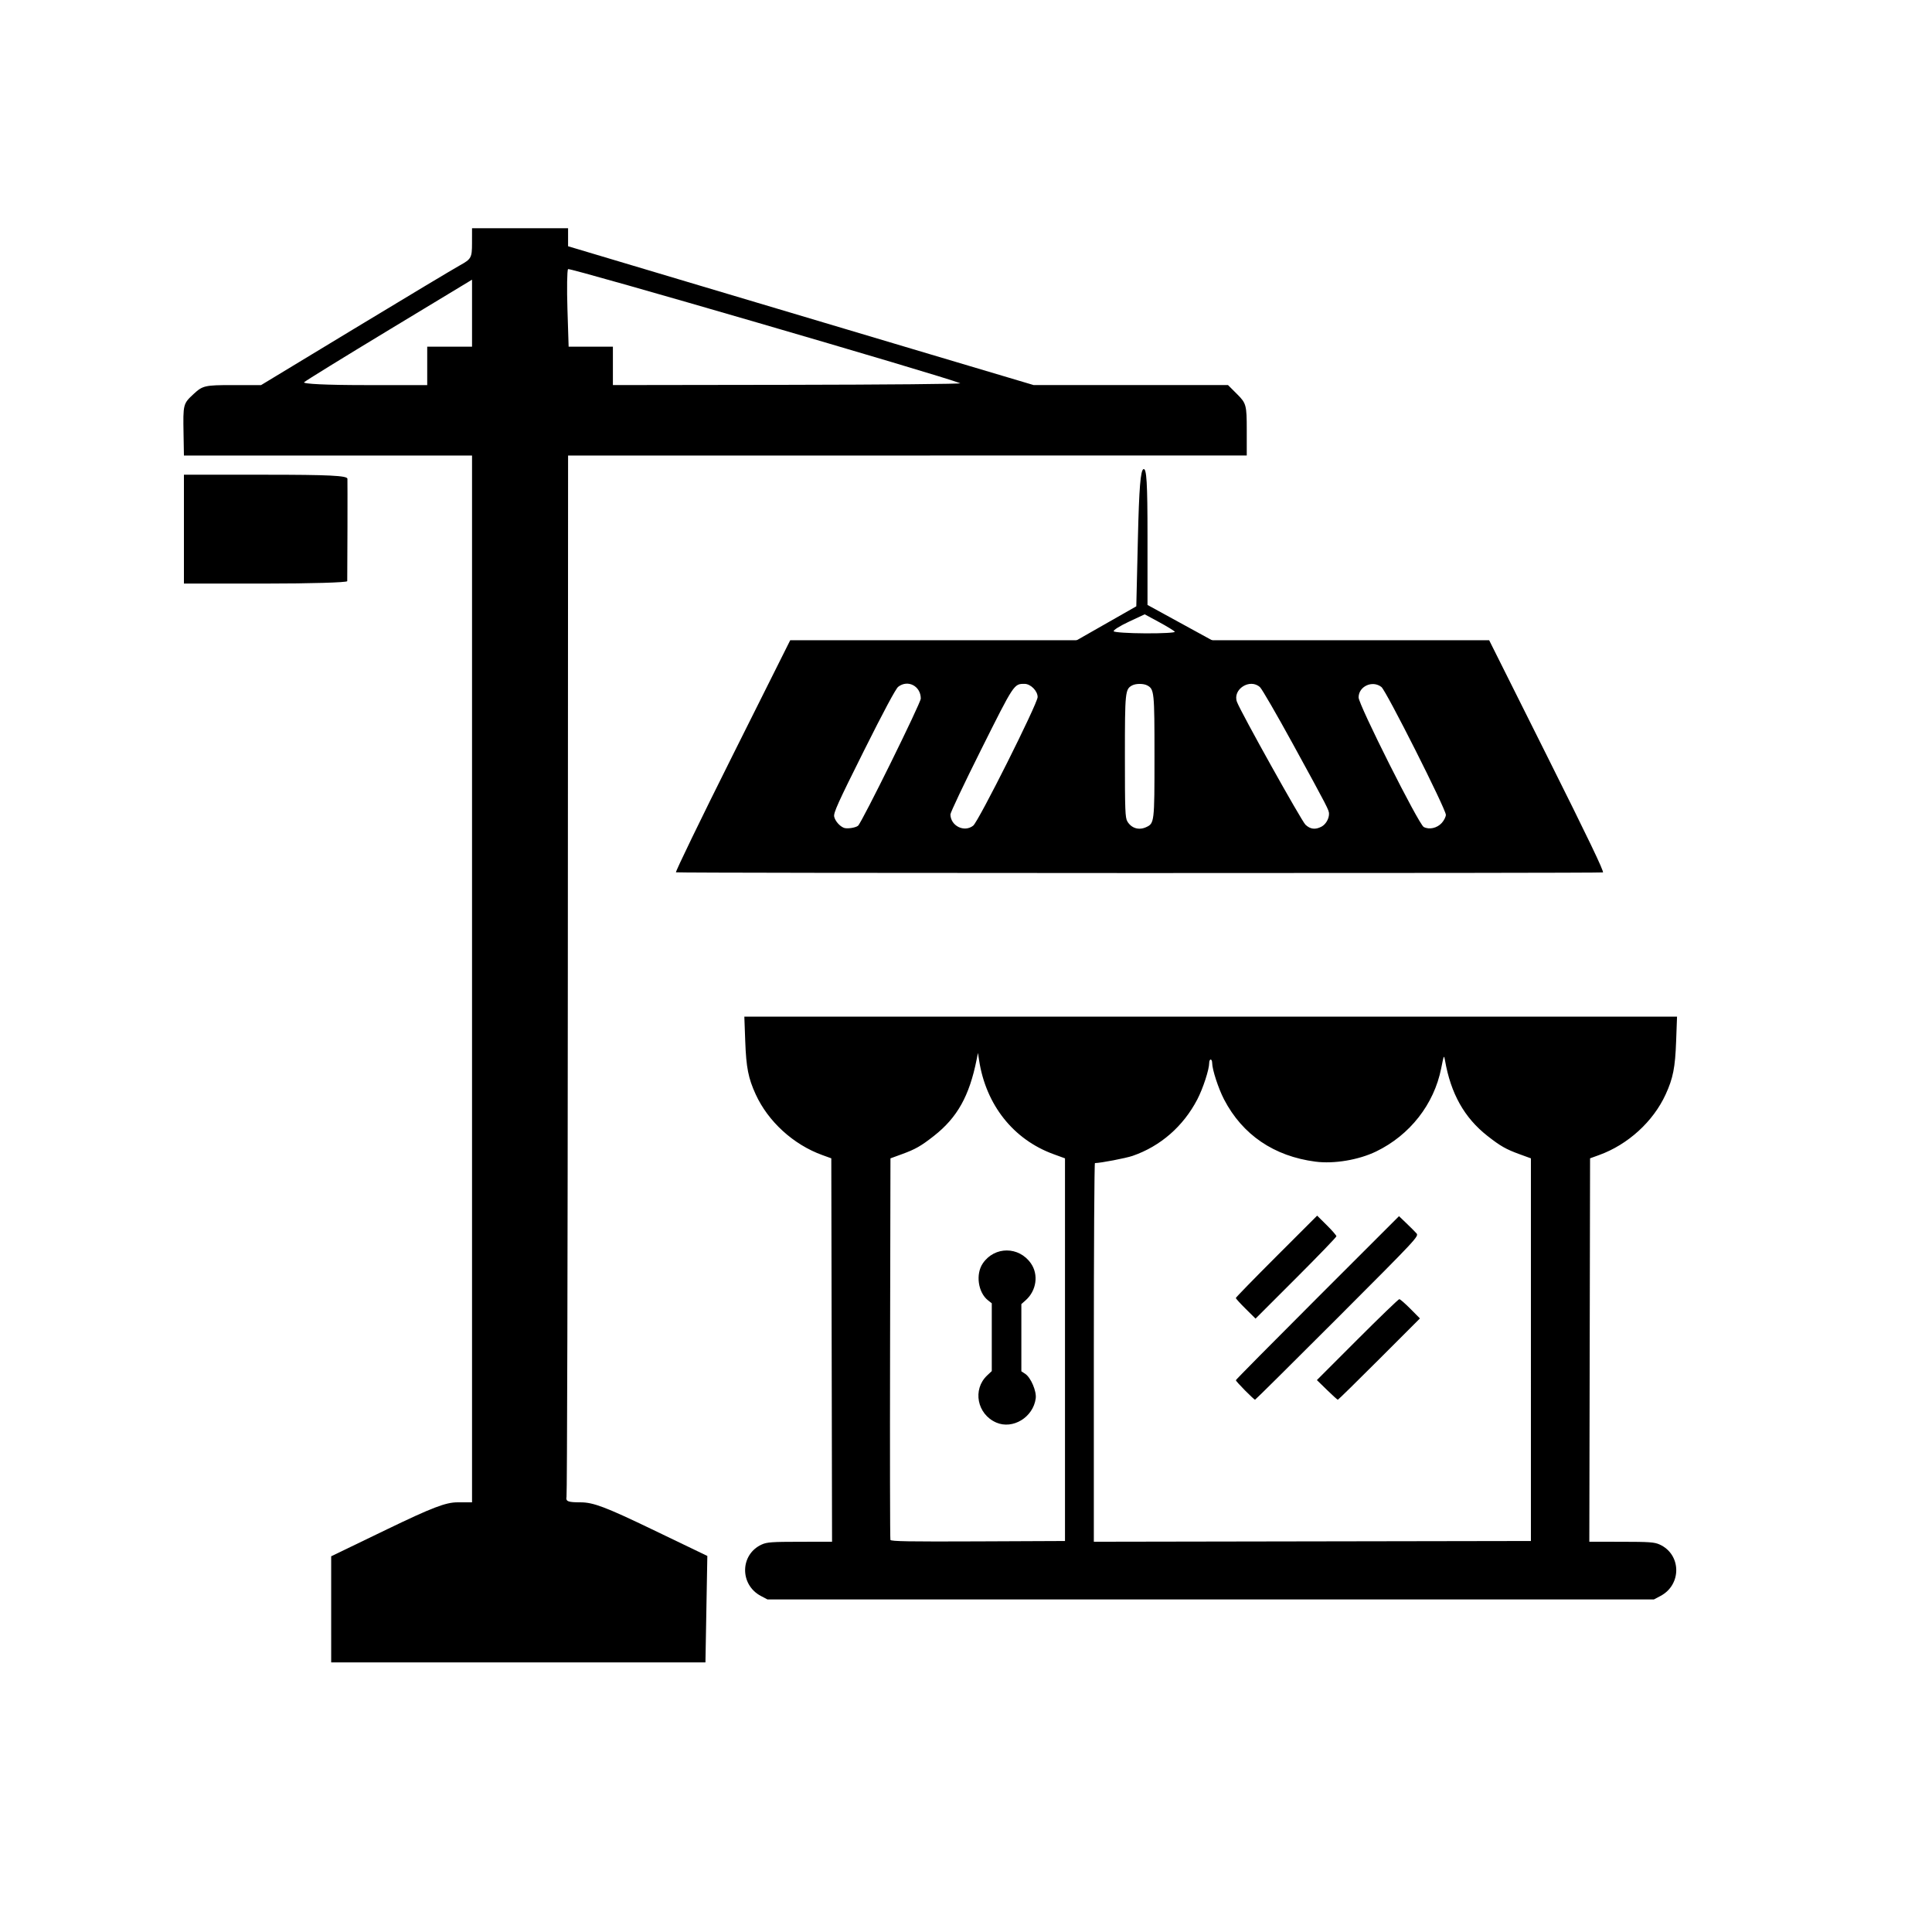 <?xml version="1.0" encoding="UTF-8" standalone="no"?>
<!-- Created with Inkscape (http://www.inkscape.org/) -->

<svg
   xmlns:dc="http://purl.org/dc/elements/1.1/"
   xmlns:cc="http://creativecommons.org/ns#"
   xmlns:rdf="http://www.w3.org/1999/02/22-rdf-syntax-ns#"
   xmlns:svg="http://www.w3.org/2000/svg"
   xmlns="http://www.w3.org/2000/svg"
   xmlns:sodipodi="http://sodipodi.sourceforge.net/DTD/sodipodi-0.dtd"
   xmlns:inkscape="http://www.inkscape.org/namespaces/inkscape"
   version="1.1"
   id="svg3751"
   width="1024"
   height="1024"
   viewBox="0 0 1024 1024"
   sodipodi:docname="building_shop.svg"
   inkscape:version="0.92.3 (2405546, 2018-03-11)">
  <defs
     id="defs3755" />
  <sodipodi:namedview
     pagecolor="#ffffff"
     bordercolor="#666666"
     borderopacity="1"
     objecttolerance="10"
     gridtolerance="10"
     guidetolerance="10"
     inkscape:pageopacity="0"
     inkscape:pageshadow="2"
     inkscape:window-width="1920"
     inkscape:window-height="1001"
     id="namedview3753"
     showgrid="true"
     inkscape:lockguides="false"
     inkscape:zoom="0.39453125"
     inkscape:cx="707.31064"
     inkscape:cy="551.64465"
     inkscape:window-x="-9"
     inkscape:window-y="-9"
     inkscape:window-maximized="1"
     inkscape:current-layer="svg3751">
    <inkscape:grid
       type="xygrid"
       id="grid3802" />
  </sodipodi:namedview>
  <path
     id="path3878"
     style="fill:#000000;stroke-width:0.784"
     d="m 764.181,436.167 c 1.186,-1.315 2.156,-3.253 2.156,-4.306 0,-3.021 -31.625,-65.745 -34.149,-67.73 -4.749,-3.735 -12.104,-0.377 -12.104,5.526 0,3.877 31.869,67.273 34.518,68.666 2.938,1.545 7.083,0.612 9.579,-2.157 z m -63.81,2.004 c 2.266,-1.172 4.033,-4.147 4.033,-6.791 0,-2.018 -0.472,-2.931 -18.997,-36.778 -8.614,-15.738 -16.526,-29.408 -17.583,-30.378 -5.317,-4.882 -14.717,1.149 -12.197,7.826 2.085,5.524 34.22,63.123 36.31,65.082 2.555,2.395 5.184,2.719 8.433,1.039 z m -92.951,0.266 c 4.431,-2.019 4.478,-2.412 4.478,-37.527 0,-34.386 -0.129,-35.637 -3.876,-37.643 -1.937,-1.036 -5.99,-1.036 -7.926,0 -3.748,2.006 -3.876,3.256 -3.876,37.643 0,28.726 0.143,32.499 1.309,34.473 2.119,3.587 6.055,4.802 9.892,3.054 z m -91.618,-0.809 c 2.838,-2.232 34.164,-64.739 34.164,-68.169 0,-3.261 -3.716,-6.999 -6.958,-6.999 -5.594,0 -5.469,-0.189 -22.899,34.666 -9.018,18.032 -16.383,33.572 -16.368,34.533 0.097,6.103 7.336,9.686 12.062,5.969 z m -61.016,0.033 c 1.98,-1.643 33.248,-65.03 33.248,-67.4 0,-6.649 -6.894,-10.229 -11.986,-6.224 -1.288,1.013 -7.805,13.187 -18.215,34.026 -13.745,27.515 -16.132,32.803 -15.698,34.778 0.507,2.306 2.864,5.029 5.134,5.928 1.656,0.656 6.199,-0.014 7.518,-1.108 z m -96.507,24.687 c -0.437,-0.183 13.009,-27.937 29.881,-61.674 l 30.675,-61.341 h 185.224 185.224 l 30.672,61.333 c 21.833,43.658 30.369,61.449 29.621,61.736 -1.255,0.482 -490.148,0.428 -491.295,-0.054 z m 301.962,231.374 c -2.874,-2.846 -5.226,-5.433 -5.226,-5.75 0,-0.316 9.697,-10.268 21.55,-22.114 l 21.55,-21.539 5.104,5.059 c 2.807,2.782 5.104,5.424 5.104,5.871 0,0.447 -9.643,10.45 -21.429,22.23 l -21.429,21.418 z m 43.077,42.962 -5.339,-5.209 21.434,-21.445 c 11.789,-11.795 21.8,-21.445 22.246,-21.445 0.447,0 3.088,2.297 5.871,5.104 l 5.059,5.104 -21.539,21.55 c -11.847,11.852 -21.731,21.55 -21.966,21.55 -0.235,0 -2.83,-2.344 -5.766,-5.209 z m -43.425,0.289 c -2.682,-2.706 -4.877,-5.146 -4.877,-5.422 0,-0.276 19.459,-19.953 43.243,-43.727 l 43.243,-43.226 3.933,3.766 c 2.163,2.071 4.559,4.472 5.323,5.334 1.36,1.535 0.486,2.472 -41.882,44.881 -23.799,23.822 -43.459,43.313 -43.689,43.313 -0.23,0 -2.612,-2.214 -5.294,-4.921 z M 811.415,715.354 V 613.947 l -6.109,-2.227 c -7.119,-2.596 -10.084,-4.288 -16.934,-9.667 -12.241,-9.613 -19.428,-22.414 -22.5,-40.076 -0.52,-2.987 -0.615,-2.783 -2.024,4.312 -3.769,18.984 -16.575,35.349 -34.43,43.998 -9.311,4.51 -22.368,6.699 -32.249,5.405 -21.96,-2.874 -38.635,-14.234 -48.386,-32.962 -3.028,-5.815 -6.31,-15.89 -6.31,-19.366 0,-0.979 -0.353,-1.78 -0.784,-1.78 -0.431,0 -0.784,0.801 -0.784,1.78 0,3.481 -3.285,13.554 -6.315,19.366 -7.424,14.238 -19.493,24.773 -34.235,29.884 -3.573,1.239 -17.008,3.819 -20.011,3.842 -0.323,0.002 -0.588,45.161 -0.588,100.353 v 100.348 l 115.829,-0.199 115.829,-0.199 z m -283.393,38.618 c -10.162,-4.407 -12.692,-17.548 -4.806,-24.964 l 2.448,-2.303 v -17.967 -17.967 l -1.982,-1.559 c -5.312,-4.179 -6.673,-13.906 -2.748,-19.635 6.233,-9.097 19.144,-9.073 25.481,0.046 4.142,5.96 2.947,14.427 -2.752,19.506 l -2.32,2.067 v 17.811 17.811 l 2.034,1.333 c 2.986,1.957 6.094,9.215 5.581,13.036 -1.342,10.005 -12.141,16.599 -20.937,12.785 z m 36.448,-38.618 V 613.947 l -6.109,-2.227 c -21.255,-7.749 -35.793,-26.095 -39.42,-49.743 l -0.601,-3.92 -0.704,3.528 c -3.85,19.299 -10.253,30.749 -22.63,40.468 -6.85,5.379 -9.814,7.071 -16.934,9.667 l -6.109,2.227 -0.202,100.623 c -0.111,55.343 -0.033,101.067 0.174,101.609 0.297,0.78 10.008,0.944 46.455,0.784 l 46.079,-0.202 z M 403.295,845.903 c -11.356,-5.995 -11.102,-22.037 0.432,-27.276 2.758,-1.253 5.374,-1.441 20.222,-1.456 l 17.054,-0.017 -0.199,-101.609 -0.199,-101.609 -4.782,-1.731 c -15.304,-5.542 -28.681,-17.738 -35.292,-32.178 -3.918,-8.558 -5.023,-14.161 -5.534,-28.045 l -0.483,-13.131 h 247.175 247.175 l -0.483,13.131 c -0.511,13.884 -1.616,19.487 -5.534,28.045 -6.611,14.44 -19.988,26.636 -35.292,32.178 l -4.782,1.731 -0.199,101.609 -0.199,101.609 17.054,0.017 c 14.848,0.015 17.464,0.203 20.222,1.456 11.534,5.239 11.788,21.281 0.432,27.276 l -3.455,1.824 H 641.689 406.75 Z"
     inkscape:connector-curvature="0" />
  <path
     id="path3798"
     style="fill:#000000;stroke-width:1.697"
     d="m 97.484,280.459 v -28.845 h 43.267 c 33.418,0 43.294,0.483 43.388,2.121 0.093,1.634 0.008,48.054 -0.099,54.296 -0.013,0.7 -19.492,1.273 -43.289,1.273 H 97.484 Z m 525.172,54.38 c -0.33,-0.513 -4.054,-2.802 -8.276,-5.086 l -7.677,-4.153 -8.52,3.99 c -4.686,2.195 -8.238,4.445 -7.894,5.002 0.344,0.556 7.902,1.049 16.796,1.095 8.894,0.046 15.901,-0.335 15.571,-0.848 z m -54.793,31.732 0.468,-25.873 16.967,-9.669 16.967,-9.669 0.848,-36.006 c 0.629,-26.678 1.398,-36.188 2.969,-36.711 1.653,-0.549 2.121,7.32 2.121,35.646 v 36.351 l 17.816,9.754 17.816,9.754 v 26.148 -13.954 h -38.221 -38.221 z M 508.945,203.135 c -9.259,-3.832 -207.141,-61.431 -207.86,-60.504 -0.528,0.682 -0.676,10.211 -0.33,21.176 l 0.63,19.937 h 11.731 11.731 v 10.18 10.18 l 92.897,-0.134 c 51.093,-0.074 92.133,-0.45 91.2,-0.836 z M 226.436,193.925 V 183.744 h 11.877 11.877 v -17.755 -17.755 l -43.691,26.419 c -24.03,14.53 -44.417,27.101 -45.303,27.935 -0.95,0.894 12.105,1.517 31.814,1.517 h 33.426 z m -50.902,659.06 v -28.122 l 29.609,-14.297 c 23.811,-11.497 31.121,-14.297 37.328,-14.297 h 7.719 V 518.852 241.433 H 173.837 97.484 l -0.201,-11.453 c -0.278,-15.85 -0.247,-15.973 5.402,-21.209 4.719,-4.375 5.991,-4.666 20.367,-4.666 h 15.333 l 49.54,-29.993 c 27.247,-16.496 52.397,-31.576 55.889,-33.511 5.945,-3.294 6.35,-4.03 6.363,-11.577 l 0.015,-8.06 h 25.451 25.451 v 4.778 4.778 l 69.142,20.646 c 38.028,11.355 93.553,27.912 123.389,36.792 l 54.246,16.146 h 51.507 51.507 l 4.96,4.96 c 4.663,4.663 4.96,5.779 4.96,18.664 v 13.704 H 480.949 301.094 l -0.13,274.449 c -0.071,150.947 -0.386,275.785 -0.698,277.418 -0.477,2.491 0.731,2.969 7.504,2.969 6.639,0 13.318,2.524 37.602,14.208 l 29.53,14.208 -0.503,28.21 -0.503,28.21 h -99.181 -99.181 z"
     inkscape:connector-curvature="0" />
</svg>
